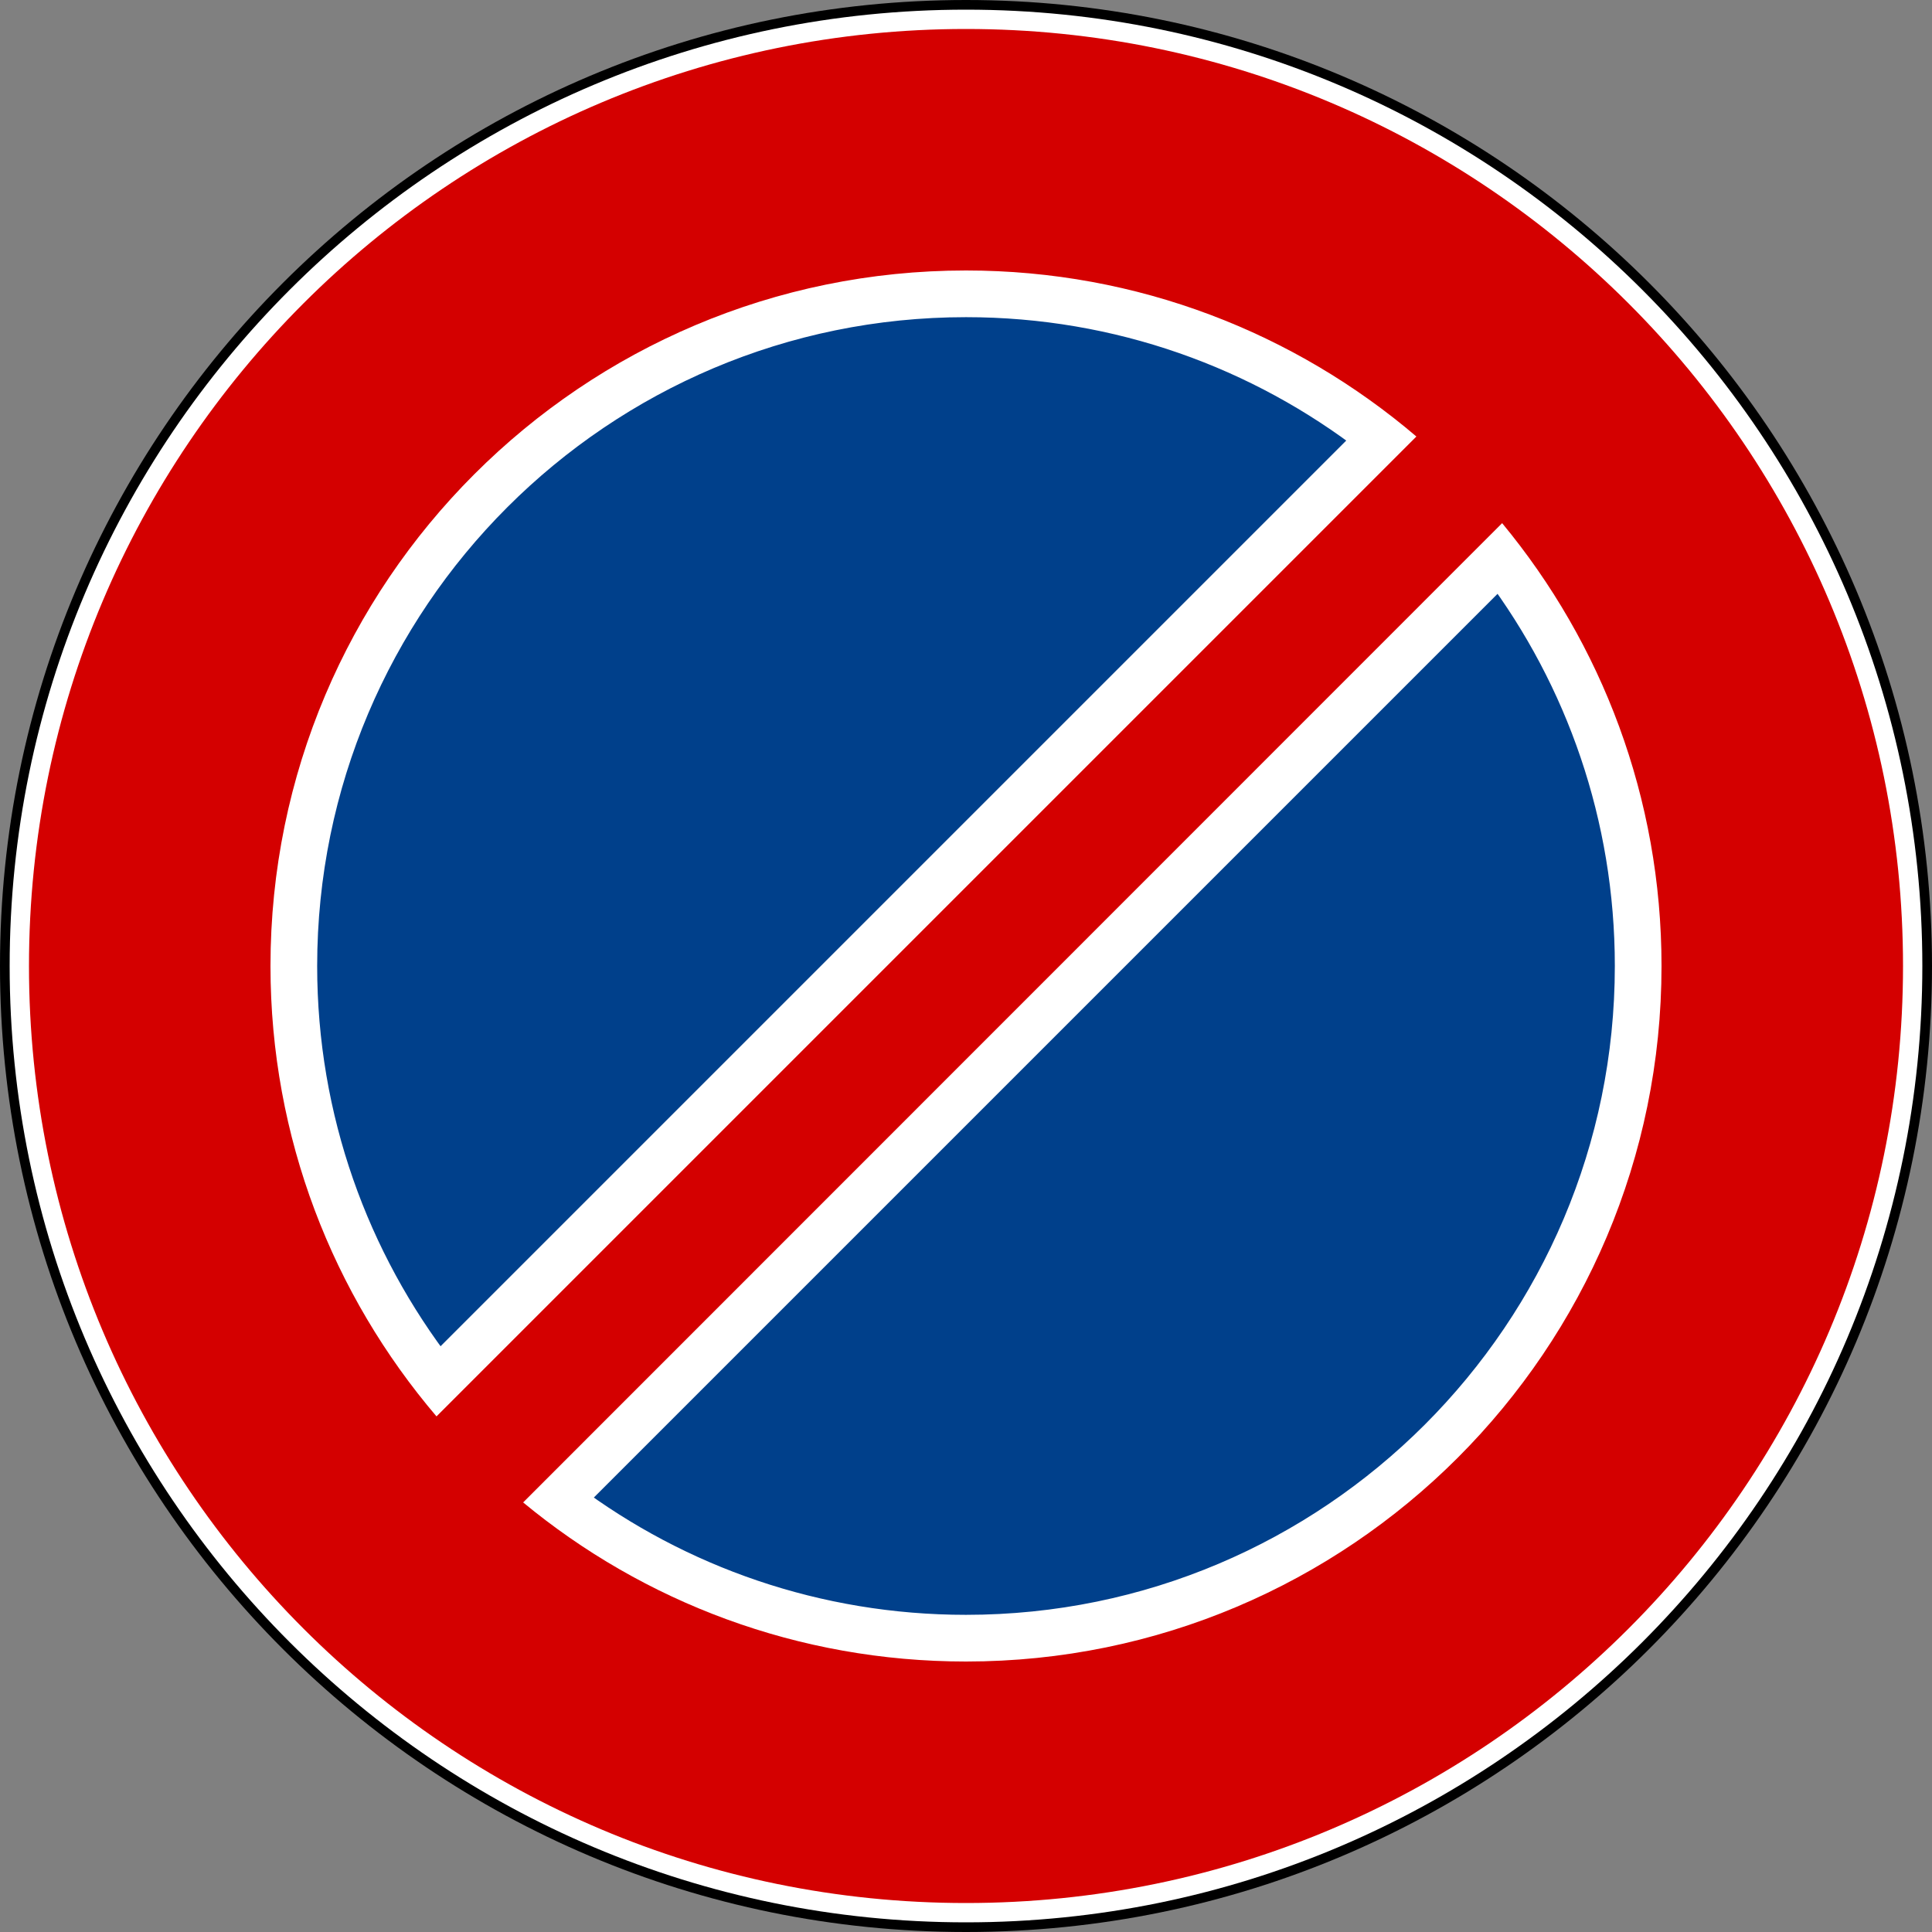 <?xml version="1.0" encoding="UTF-8" standalone="no"?>
<svg
   id="svg2"
   height="600"
   width="600"
   version="1.0"
   sodipodi:docname="divieto_fermata.svg"
   inkscape:version="1.1 (c68e22c387, 2021-05-23)"
   xmlns:inkscape="http://www.inkscape.org/namespaces/inkscape"
   xmlns:sodipodi="http://sodipodi.sourceforge.net/DTD/sodipodi-0.dtd"
   xmlns="http://www.w3.org/2000/svg"
   xmlns:svg="http://www.w3.org/2000/svg"
   xmlns:rdf="http://www.w3.org/1999/02/22-rdf-syntax-ns#"
   xmlns:cc="http://creativecommons.org/ns#"
   xmlns:dc="http://purl.org/dc/elements/1.1/">
  <rect width="100%" height="100%" fill="#808080" stroke="none"/>
  <sodipodi:namedview
     id="namedview11"
     pagecolor="#ffffff"
     bordercolor="#666666"
     borderopacity="1.0"
     inkscape:pageshadow="2"
     inkscape:pageopacity="0.0"
     inkscape:pagecheckerboard="0"
     showgrid="false"
     inkscape:zoom="0.95695118"
     inkscape:cx="308.27069"
     inkscape:cy="350.5926"
     inkscape:window-width="1920"
     inkscape:window-height="1001"
     inkscape:window-x="-9"
     inkscape:window-y="-9"
     inkscape:window-maximized="1"
     inkscape:current-layer="svg2" />
  <defs
     id="defs4" />
  <g
     transform="matrix(3,0,0,3,-776.094,52.538)"
     id="g1882" />
  <g
     transform="matrix(3,0,0,3,-471.706,24.541)"
     id="g2461" />
  <g
     id="g842"
     transform="matrix(-1,0,0,1,600,0)">
    <path
       id="path1873"
       style="fill:#000000;fill-opacity:1;fill-rule:evenodd;stroke:none"
       d="M 600,300 C 600.028,465.677 465.705,600 300,600 134.295,600 -0.028,465.677 4.2927295e-6,300 -0.028,134.323 134.295,0 300,0 465.705,0 600.028,134.323 600,300 Z" />
    <path
       id="path1875"
       style="fill:#ffffff;fill-opacity:1;fill-rule:evenodd;stroke:none"
       d="M 597,300 C 597,464.029 464.029,597 300,597 135.971,597 3,464.029 3,300 3,135.971 135.971,3 300,3 464.029,3 597,135.971 597,300 Z" />
    <path
       id="path1877"
       d="M 300,9 C 139.285,9 9,139.285 9,300 9,460.715 139.285,591 300,591 460.715,591 591,460.715 591,300 591,139.285 460.715,9 300,9 Z m 0,75 c 119.232,0 216,96.768 216,216 0,53.373 -19.446,102.17 -51.562,139.875 L 160.125,135.563 C 197.83,103.446 246.627,84 300,84 Z M 133.5,162.469 437.531,466.594 C 400.166,497.493 352.236,516 300,516 180.768,516 84,419.232 84,300 c 0,-52.258 18.578,-100.16 49.5,-137.531 z"
       style="fill:#d40000;fill-opacity:1;fill-rule:evenodd;stroke:none" />
    <path
       id="path2770"
       d="m 300,93 c -47.626,0 -91.479,16.153 -126.469,43.219 L 463.781,426.469 C 490.846,391.479 507,347.626 507,300 507,185.736 414.264,93 300,93 Z M 134.25,175.969 C 108.339,210.537 93,253.506 93,300 c 0,114.264 92.736,207 207,207 46.494,0 89.463,-15.339 124.031,-41.25 z"
       style="fill:#00408b;fill-opacity:1;fill-rule:evenodd;stroke:#ffffff;stroke-width:11;stroke-miterlimit:4;stroke-dasharray:none;stroke-opacity:1" />
  </g>
</svg>
